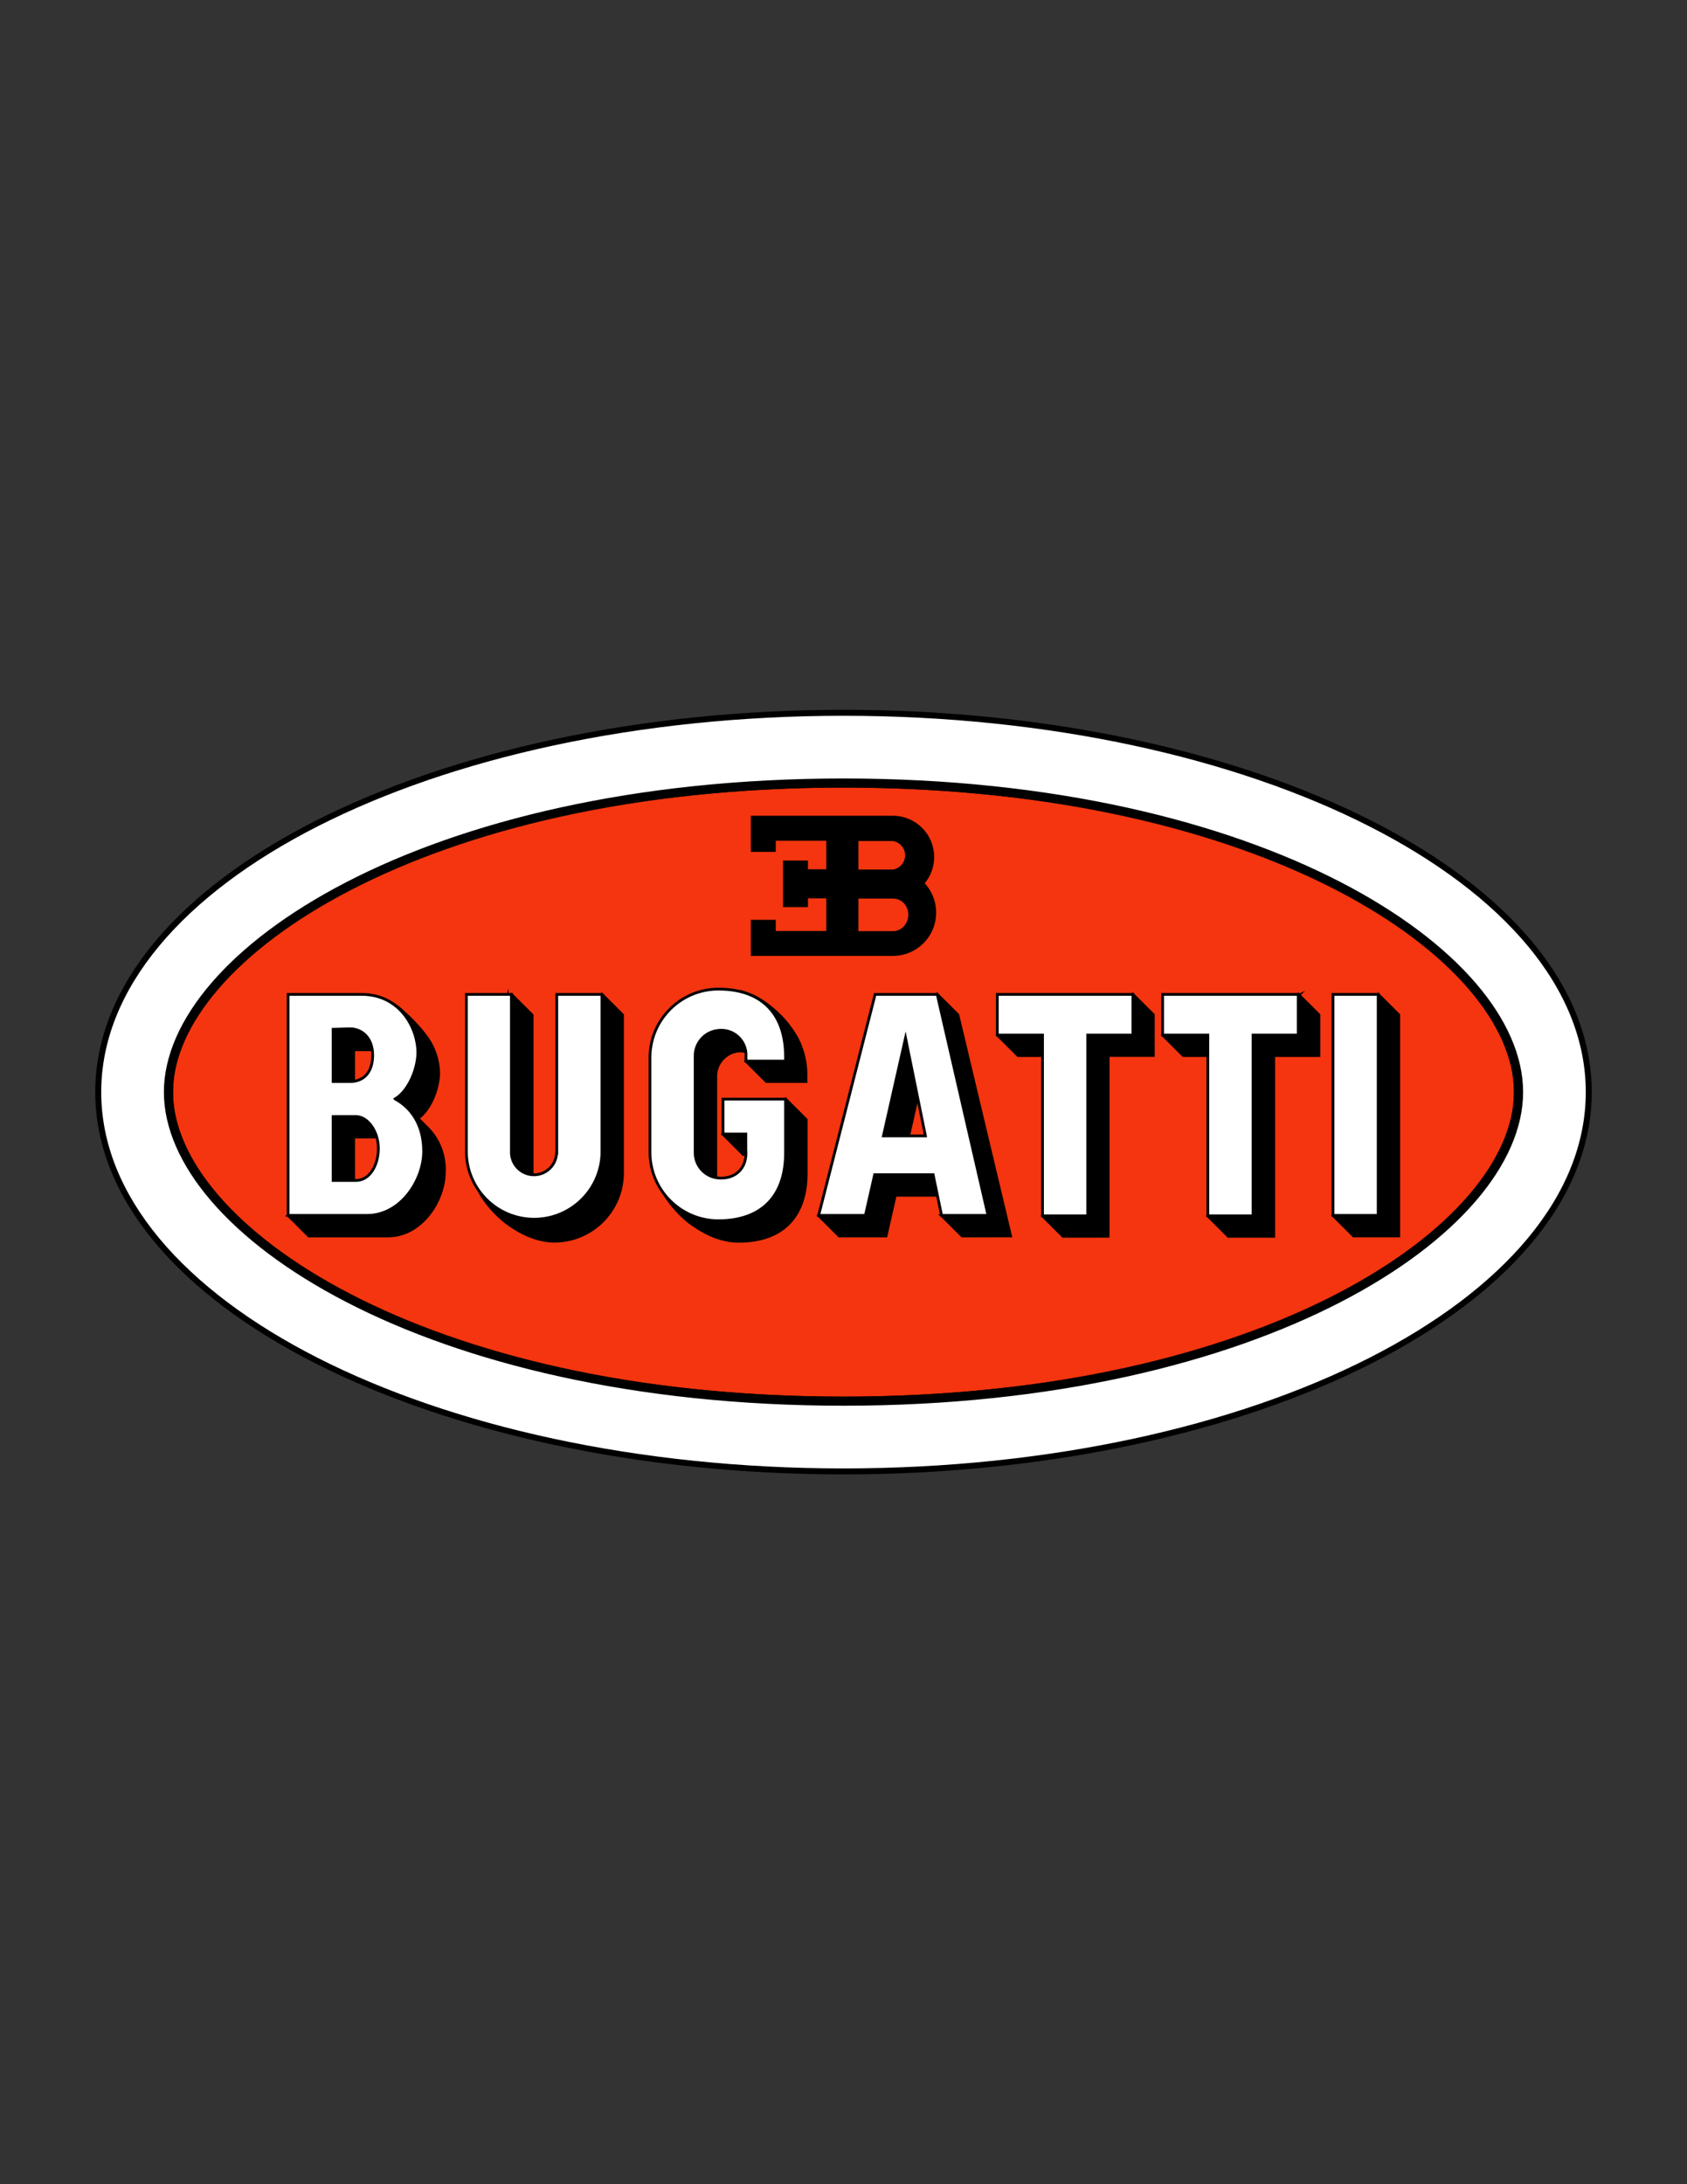 <?xml version="1.0" encoding="utf-8"?>
<!-- Generator: Adobe Illustrator 16.0.0, SVG Export Plug-In . SVG Version: 6.00 Build 0)  -->
<!DOCTYPE svg PUBLIC "-//W3C//DTD SVG 1.1//EN" "http://www.w3.org/Graphics/SVG/1.1/DTD/svg11.dtd">
<svg version="1.1" id="bugatti" xmlns="http://www.w3.org/2000/svg" xmlns:xlink="http://www.w3.org/1999/xlink" x="0px" y="0px"
	 width="612px" height="792px" viewBox="0 0 612 792" enable-background="new 0 0 612 792" xml:space="preserve">
<rect x="0" y="0" width="612" height="792" fill="#333333" stroke="none"/>
<title>brand-icon-bugatti-solid</title>
<path stroke="#000000" stroke-miterlimit="10" d="M306,257.879c149.175,0,270.943,61.2,270.943,138.121S455.175,534.121,306,534.121
	S35.056,472.863,35.056,396S156.825,257.879,306,257.879z M306,260.212c-149.558,0-268.611,61.353-268.611,135.788
	S156.442,531.787,306,531.787S574.61,470.415,574.61,396C574.61,321.584,455.558,260.212,306,260.212z"/>
<path fill="#FFFFFF" stroke="#000000" stroke-miterlimit="10" d="M36.223,396c0-75.639,120.354-136.954,269.777-136.954
	S575.777,320.361,575.777,396c0,75.64-120.373,136.954-269.777,136.954S36.223,471.64,36.223,396z"/>
<path fill="#F4350F" stroke="#000000" stroke-miterlimit="10" d="M62.29,396c0-61.263,108.724-110.925,243.71-110.925
	c134.986,0,243.711,49.662,243.711,110.925c0,61.264-108.742,110.925-243.711,110.925C171.032,506.925,62.29,457.264,62.29,396z"/>
<path stroke="#000000" stroke-miterlimit="10" d="M552.043,396c0,50.854-93.712,113.22-246.043,113.22
	c-152.331,0-246.043-62.366-246.043-113.22S153.669,282.78,306,282.78C458.331,282.78,552.043,345.146,552.043,396z M549.71,396
	c0-48.444-91.055-110.925-243.71-110.925c-152.656,0-243.71,62.481-243.71,110.925c0,48.443,91.054,110.925,243.71,110.925
	C458.656,506.925,549.71,444.463,549.71,396z"/>
<path fill="#F4350F" stroke="#000000" stroke-miterlimit="10" d="M106.258,439.375h26.89c11.245,0,19.125-11.991,19.125-21.859
	c0-9.429-4.437-15.032-9.563-17.806l-2.027-1.109l1.913-1.204c4.59-2.792,7.65-10.481,7.65-15.74c0-6.636-3.997-15.835-12.948-18.8
	l0.325-0.918c2.046,0.679,3.98,1.658,5.737,2.907c1.019,0.755,1.983,1.579,2.888,2.467c1.697,1.526,3.313,3.141,4.838,4.839
	c1.374,1.492,2.651,3.069,3.825,4.724c2.426,3.627,3.754,7.877,3.825,12.24c0,5.202-2.773,12.852-7.401,16.18l-0.249,0.268
	l3.519,3.519c4.253,4.189,6.527,9.987,6.254,15.95c0,10.194-8.167,22.95-20.158,22.95h-28.649l-7.133-7.114l1.338-1.339V439.375z
	 M128.003,429.393h-8.472v-25.877h9.563c4.169,0,7.65,3.825,8.951,8.664c-0.486-0.136-0.988-0.206-1.492-0.21h-8.549V429.393z
	 M128.003,393.495h-0.994h-7.478v-21.611h7.478c4.9,0.014,8.974,3.779,9.371,8.664c-0.627-0.141-1.269-0.211-1.913-0.21h-6.464
	V393.495L128.003,393.495z"/>
<path fill="#F4350F" stroke="#000000" stroke-miterlimit="10" d="M193.793,441.288c12.746-0.093,23.08-10.358,23.256-23.104v-55.825
	l1.338-1.339l7.134,7.114v57.49c-0.177,13.305-10.964,24.023-24.27,24.116c-5.738,0-11.475-2.353-17.404-6.713
	c-3.485-2.729-6.485-6.026-8.874-9.754c-0.229-0.497-1.224-2.123-2.295-4.322l0.516-0.134c4.052,7.62,11.949,12.412,20.579,12.488
	L193.793,441.288z M185.589,360.963l7.134,7.115v57.49c-0.002,0.644,0.069,1.285,0.21,1.912c-4.906-0.295-8.722-4.38-8.683-9.295
	v-55.825l1.338-1.339V360.963z"/>
<path fill="#F4350F" stroke="#000000" stroke-miterlimit="10" d="M241.205,432.72c-0.249-0.517-1.301-2.257-2.391-4.57l0.536-0.173
	c3.925,8.075,12.061,13.252,21.037,13.388c15.855,0,23.084-9.199,23.084-23.122V400.38l1.339-1.339l7.134,7.114v19.526
	c0,14.421-7.65,24.117-24.098,24.117c-5.967,0-11.647-2.314-17.557-6.713c-3.625-2.889-6.729-6.375-9.18-10.309L241.205,432.72z
	 M269.892,418.28l-7.134-7.114l1.339-1.339h7.822v8.453H269.892z M250.767,418.166v-35.075c-0.136-5.547,4.039-10.256,9.563-10.787
	c5.582-0.733,10.701,3.198,11.434,8.78c0.016,0.12,0.029,0.241,0.041,0.362c-1.207-0.517-2.515-0.752-3.825-0.688
	c-5.001,0.48-8.778,4.75-8.645,9.773v35.095c0.004,0.942,0.159,1.879,0.459,2.772c-5.068-0.772-8.841-5.087-8.931-10.213
	L250.767,418.166z M278.154,364.616c2.322,1.729,4.451,3.705,6.35,5.891c1.722,2.004,3.228,4.184,4.495,6.502
	c2.115,4.179,3.154,8.82,3.021,13.502v1.338h-13.885l-7.133-7.114l1.338-1.339h11.208v-0.325c0-10.671-4.246-18.608-13.483-21.707
	l0.229-0.976C273.133,361.345,275.791,362.774,278.154,364.616z"/>
<path fill="#F4350F" stroke="#000000" stroke-miterlimit="10" d="M328.95,413.213h-10.137l8.396-37.141
	c0.535-2.276,2.18-2.219,2.62,0l3.576,17.633L328.95,413.213z M341.975,440.695l1.338-1.339H356.7l-17.729-77.074l0.994-1.262
	l7.134,7.114l18.991,79.675h-17.002l-7.134-7.114H341.975z M324.475,433.045l-3.347,14.765h-16.601l-7.114-7.096l1.759-1.357h13.694
	l3.347-14.765h23.447l1.721,8.453H324.475z"/>
<path fill="#F4350F" stroke="#000000" stroke-miterlimit="10" d="M378.675,440.867l1.339-1.339h13.272v-65.541h16.391V362.34
	l1.339-1.338l7.134,7.114v14.306h-16.524v65.542h-15.931L378.675,440.867z M369.419,382.44l-7.134-7.115l1.339-1.338h15.931v8.453
	H369.419z"/>
<path fill="#F4350F" stroke="#000000" stroke-miterlimit="10" d="M429.375,382.44l-7.133-7.115l1.338-1.338h15.932v8.453H429.375z
	 M470.953,361.021l7.134,7.114v14.306h-16.391v65.541h-15.931l-7.134-7.114l1.339-1.339h13.292v-65.541h16.39V362.34l1.339-1.338
	L470.953,361.021z"/>
<polygon fill="#F4350F" stroke="#000000" stroke-miterlimit="10" points="499.966,361.021 507.1,368.135 507.1,447.829 
	491.168,447.829 484.034,440.714 485.373,439.375 498.627,439.375 498.627,362.359 499.966,361.021 "/>
<path fill="#F4350F" stroke="#000000" stroke-miterlimit="10" d="M151.776,381.656c-0.093-4.976-1.783-9.789-4.819-13.732
	c1.167,1.071,2.735,2.582,4.188,4.227c1.354,1.493,2.612,3.071,3.768,4.724c2.426,3.627,3.754,7.877,3.825,12.24
	c0,5.202-2.773,12.852-7.401,16.18l-0.249,0.268l3.519,3.519c4.253,4.189,6.527,9.987,6.254,15.95
	c0,10.194-8.167,22.95-20.158,22.95h-28.649l-6.866-7.076h27.961c12.393,0,20.674-13.023,20.674-23.39
	c0-9.812-4.59-15.893-10.06-18.991C148.812,395.235,151.776,387.049,151.776,381.656z M128.003,427.862h-6.961v-22.816h8.014
	c3.06,0,6.005,2.869,7.325,6.924h-8.377V427.862L128.003,427.862z M127.009,373.394c3.988-0.006,7.346,2.981,7.803,6.942h-6.809
	v11.628h-0.994h-5.967v-18.609L127.009,373.394z"/>
<path fill="#F4350F" stroke="#000000" stroke-miterlimit="10" d="M192.742,425.625v0.306c-3.954-0.357-6.978-3.68-6.961-7.65
	v-57.088l6.942,6.942v57.49H192.742z M177.002,436.162c9.982,9.306,25.617,8.758,34.923-1.224
	c4.242-4.551,6.611-10.533,6.636-16.754v-56.992l6.942,6.942v57.49c-0.177,13.305-10.964,24.023-24.27,24.116
	c-5.738,0-11.475-2.353-17.404-6.713C181.289,441.02,178.997,438.714,177.002,436.162z"/>
<path fill="#F4350F" stroke="#000000" stroke-miterlimit="10" d="M243.519,436.162c4.607,4.298,10.664,6.701,16.964,6.732
	c16.792,0,24.614-9.964,24.614-24.652v-19.01l6.942,6.923v19.526c0,14.421-7.65,24.117-24.097,24.117
	c-5.967,0-11.647-2.314-17.557-6.713c-2.562-2.026-4.868-4.357-6.866-6.942V436.162z M262.931,411.3h7.458v6.924h-0.497
	L262.931,411.3z M260.501,373.758c4.619-0.633,8.904,2.518,9.677,7.114c-0.738-0.175-1.5-0.233-2.257-0.172
	c-5.001,0.48-8.778,4.75-8.644,9.772v35.095c-0.026,0.382-0.026,0.766,0,1.147c-4.037-0.906-6.935-4.45-7.019-8.587v-35.037
	c-0.143-4.766,3.439-8.824,8.186-9.276L260.501,373.758z M271.211,384.869h13.885v-1.913c0-7.191-1.912-13.253-5.737-17.576
	c3.987,3.123,7.292,7.028,9.715,11.475c2.116,4.179,3.154,8.82,3.022,13.502v1.339h-13.885l-6.942-6.923L271.211,384.869z"/>
<path fill="#F4350F" stroke="#000000" stroke-miterlimit="10" d="M329.352,411.701h-8.625l7.783-34.424l4.074,20.1L329.352,411.701z
	 M342.223,440.905h16.467l-18.265-79.502l6.79,6.771l18.99,79.674h-17.002l-6.942-6.923L342.223,440.905z M297.623,440.905h16.505
	l3.347-14.765h21.038l1.396,6.924h-15.3l-3.347,14.765h-16.601l-6.942-6.924H297.623z"/>
<path fill="#F4350F" stroke="#000000" stroke-miterlimit="10" d="M378.828,441.059h15.931v-65.542h16.429v-14.325l6.942,6.942
	v14.306h-16.505v65.541h-15.931l-6.942-6.923H378.828z M362.438,375.517h15.568v6.923h-8.606l-6.942-6.923H362.438z"/>
<path fill="#F4350F" stroke="#000000" stroke-miterlimit="10" d="M422.433,375.517h15.53v6.923h-8.606l-6.942-6.923H422.433z
	 M438.823,441.059h15.931v-65.542h16.391v-14.325l6.942,6.942v14.306h-16.391v65.541h-15.931L438.823,441.059L438.823,441.059z"/>
<polygon fill="#F4350F" stroke="#000000" stroke-miterlimit="10" points="484.226,440.905 500.157,440.905 500.157,361.192 
	507.1,368.135 507.1,447.829 491.168,447.829 484.226,440.905 "/>
<path stroke="#000000" stroke-miterlimit="10" d="M104.461,440.714l1.664-1.663h27.024c10.997,0,18.838-11.781,18.838-21.555
	c0-9.294-4.379-14.803-9.371-17.519l-2.524-1.377l2.448-1.491c4.456-2.716,7.401-10.27,7.401-15.453
	c0-6.636-4.035-15.797-13.043-18.589l0.535-1.53c3.39,1.124,6.477,3.008,9.027,5.508c1.73,1.542,3.378,3.177,4.934,4.896
	c1.374,1.499,2.651,3.083,3.825,4.743c2.477,3.672,3.839,7.983,3.92,12.412c0,5.279-2.812,13.043-7.535,16.447l3.251,3.252
	c4.325,4.242,6.634,10.128,6.35,16.18c0,10.309-8.243,23.198-20.483,23.198h-28.688l-7.458-7.439L104.461,440.714z M128.31,412.295
	v17.423h-9.104v-26.526h9.85c4.532,0,8.186,4.283,9.409,9.467c-0.61-0.234-1.258-0.357-1.912-0.363H128.31z M128.31,380.662v13.139
	c-0.439,0.023-0.88,0.023-1.319,0h-7.784v-22.243h7.803c5.25,0.027,9.549,4.182,9.753,9.429c-0.746-0.216-1.518-0.326-2.295-0.325
	H128.31z"/>
<path stroke="#000000" stroke-miterlimit="10" d="M173.368,428.513c5.818,11.261,19.664,15.672,30.924,9.854
	c7.535-3.894,12.308-11.624,12.413-20.104v-56.037l1.664-1.664l7.459,7.439v57.624c-0.167,13.488-11.105,24.359-24.595,24.441
	c-5.738,0-11.705-2.371-17.595-6.771c-3.526-2.759-6.559-6.096-8.97-9.868c-0.249-0.517-1.319-2.314-2.467-4.667l1.147-0.306
	L173.368,428.513z M183.925,362.302l1.664-1.664l7.459,7.44v57.624c0.002,0.743,0.105,1.483,0.306,2.199
	c-5.221-0.083-9.41-4.34-9.409-9.563v-56.113L183.925,362.302z"/>
<path stroke="#000000" stroke-miterlimit="10" d="M333.731,393.762l-4.476,19.794h-10.844l8.491-37.523
	c0.612-2.64,2.735-2.525,3.232,0l3.596,17.709V393.762z M349.031,448.173l-7.459-7.439l1.664-1.664h13.139l-17.671-76.844
	l1.319-1.664l7.459,7.439l19.125,80.153L349.031,448.173z M341.783,433.408h-17.002l-3.348,14.765h-17.002l-7.458-7.439l2.142-1.664
	h13.54l3.347-14.765h23.945l1.912,9.104H341.783z"/>
<path stroke="#000000" stroke-miterlimit="10" d="M385.655,448.307l-7.458-7.439l1.663-1.664h13.082v-65.541h16.333v-11.475
	l1.663-1.664l7.459,7.44v14.764h-16.39v65.542L385.655,448.307z M379.918,382.766h-10.595l-7.459-7.44l1.664-1.664h16.39V382.766z"
	/>
<path stroke="#000000" stroke-miterlimit="10" d="M439.875,382.766h-10.596l-7.458-7.44l1.664-1.664h16.39V382.766z
	 M469.347,362.225l1.664-1.664l7.458,7.439v14.765h-16.39v65.541h-16.467l-7.459-7.439l1.664-1.664h13.082v-65.541h16.39v-11.475
	L469.347,362.225z"/>
<polygon stroke="#000000" stroke-miterlimit="10" points="498.321,362.225 499.966,360.562 507.425,368.001 507.425,448.154 
	491.034,448.154 483.575,440.714 485.239,439.051 498.321,439.051 498.321,362.225 "/>
<path stroke="#000000" stroke-miterlimit="10" d="M250.193,443.296c-3.666-2.917-6.804-6.443-9.276-10.423
	c-0.268-0.555-1.396-2.429-2.543-4.896l1.147-0.363c3.865,8.128,12.038,13.329,21.038,13.388c15.663,0,22.778-9.026,22.778-22.797
	v-17.997l1.664-1.663l7.458,7.439v19.66c0,14.573-7.746,24.442-24.422,24.442c-6.063,0-11.819-2.353-17.748-6.771L250.193,443.296z
	 M272.225,418.625h-2.563l-7.459-7.439l1.664-1.664h8.281v9.104H272.225z M260.196,428.78c-5.428-0.597-9.566-5.136-9.658-10.596
	v-35.094c-0.136-5.72,4.173-10.571,9.869-11.112c5.774-0.725,11.043,3.369,11.768,9.144c0.034,0.272,0.058,0.546,0.07,0.82
	c-1.318-0.625-2.769-0.92-4.227-0.861c-4.828,0.479-8.471,4.597-8.357,9.448v35.095c0.003,1.081,0.211,2.151,0.612,3.155H260.196z
	 M270.083,359.93c3.003,0.96,5.813,2.442,8.3,4.38c2.343,1.74,4.491,3.728,6.407,5.929c1.736,2.022,3.255,4.221,4.533,6.56
	c2.141,4.226,3.192,8.92,3.06,13.655v1.721h-14.344l-7.458-7.439l1.664-1.664h11.035c0-10.69-4.284-18.532-13.54-21.496l0.382-1.606
	L270.083,359.93z"/>
<path fill="#FFFFFF" stroke="#000000" stroke-miterlimit="10" d="M120.851,404.854v23.199h8.205c5.202,0,8.205-5.737,8.205-11.609
	c0-6.33-3.959-11.608-8.205-11.608L120.851,404.854z M120.851,373.222v18.953h6.139c5.202,0,8.205-3.614,8.205-9.563
	c0-6.33-3.959-9.563-8.205-9.563L120.851,373.222z M143.438,398.524c5.527,3.021,10.251,9.065,10.251,18.991
	c0,10.309-8.243,23.198-20.483,23.198h-28.688v-80.152h26.584c14.344,0,20.483,12.661,20.483,21.037
	c0,5.508-3.06,13.751-8.205,16.868L143.438,398.524z"/>
<path fill="#FFFFFF" stroke="#000000" stroke-miterlimit="10" d="M201.979,418.185v-57.623h16.39v57.623
	c-0.378,13.578-11.693,24.278-25.271,23.899c-13.045-0.363-23.535-10.854-23.899-23.899v-57.623h16.314v57.623
	c0.219,4.526,4.065,8.019,8.591,7.8c4.22-0.204,7.595-3.579,7.799-7.8H201.979z"/>
<path fill="#FFFFFF" stroke="#000000" stroke-miterlimit="10" d="M270.562,418.185v-6.999h-8.281v-12.642h22.682v19.641
	c0,14.573-7.746,24.461-24.422,24.461c-13.531-0.061-24.529-10.931-24.748-24.461v-35.094c0.229-13.522,11.224-24.381,24.748-24.442
	c16.677,0,24.422,9.869,24.422,24.442v1.664h-14.344v-1.664c0.303-4.945-3.459-9.199-8.404-9.502
	c-0.559-0.034-1.12-0.016-1.675,0.054c-4.837,0.461-8.49,4.59-8.358,9.448v35.094c0.098,4.678,3.698,8.533,8.358,8.951
	c5.967,0.517,10.079-3.194,10.079-8.97L270.562,418.185z"/>
<path fill="#FFFFFF" stroke="#000000" stroke-miterlimit="10" d="M335.721,411.893l-7.211-35.515l-8.032,35.515H335.721z
	 M296.973,440.714l20.501-80.152h22.529l18.437,80.152h-16.868l-3.06-14.764h-21.21l-3.347,14.764H296.973z"/>
<polygon fill="#FFFFFF" stroke="#000000" stroke-miterlimit="10" points="394.587,440.867 378.197,440.867 378.197,375.326 
	361.807,375.326 361.807,360.562 410.978,360.562 410.978,375.326 394.587,375.326 394.587,440.867 "/>
<polygon fill="#FFFFFF" stroke="#000000" stroke-miterlimit="10" points="454.563,440.867 438.173,440.867 438.173,375.326 
	421.783,375.326 421.783,360.562 470.953,360.562 470.953,375.326 454.563,375.326 454.563,440.867 "/>
<polygon fill="#FFFFFF" stroke="#000000" stroke-miterlimit="10" points="483.575,360.562 499.966,360.562 499.966,440.714 
	483.575,440.714 483.575,360.562 "/>
<path fill="#F4350F" stroke="#000000" stroke-miterlimit="10" d="M310.609,324.989v13.388h13.388
	c3.696-0.396,6.372-3.713,5.977-7.411c-0.337-3.15-2.826-5.64-5.977-5.977H310.609z M310.609,304.104v11.991h13.388
	c3.311-0.187,5.844-3.023,5.656-6.334c-0.172-3.05-2.606-5.484-5.656-5.657H310.609z M284.962,325.237v-12.374h7.401v3.175h8.338
	V304.2h-20.1v4.035h-7.42V296.76h50.738c7.816,0.012,14.143,6.359,14.131,14.175c-0.006,3.418-1.248,6.718-3.497,9.292l-0.191,0.229
	l0.21,0.21c5.736,5.885,5.614,15.305-0.271,21.041c-2.777,2.707-6.503,4.222-10.382,4.223h-50.719v-11.475h7.42v4.036h20.024
	v-13.388h-8.338v3.175h-7.344V325.237z"/>
<path stroke="#000000" stroke-miterlimit="10" d="M323.92,338.147c3.539-0.003,6.404-2.875,6.401-6.413
	c-0.003-3.534-2.867-6.398-6.401-6.401h-13.005v12.814H323.92z M323.92,315.809c3.138-0.447,5.318-3.353,4.871-6.49
	c-0.36-2.526-2.345-4.511-4.871-4.871h-13.005v11.36H323.92z M292.612,325.237v3.175h-8.051v-15.874h8.051v3.175h7.65v-11.36
	h-19.335v4.035h-8.052v-12.087h51.044c7.985-0.011,14.468,6.453,14.479,14.438c0.005,3.52-1.274,6.92-3.597,9.564
	c5.861,6.012,5.74,15.638-0.272,21.5c-2.838,2.768-6.646,4.317-10.61,4.318h-51.044v-12.087h8.052v4.035h19.335v-12.833H292.612z"/>
</svg>
